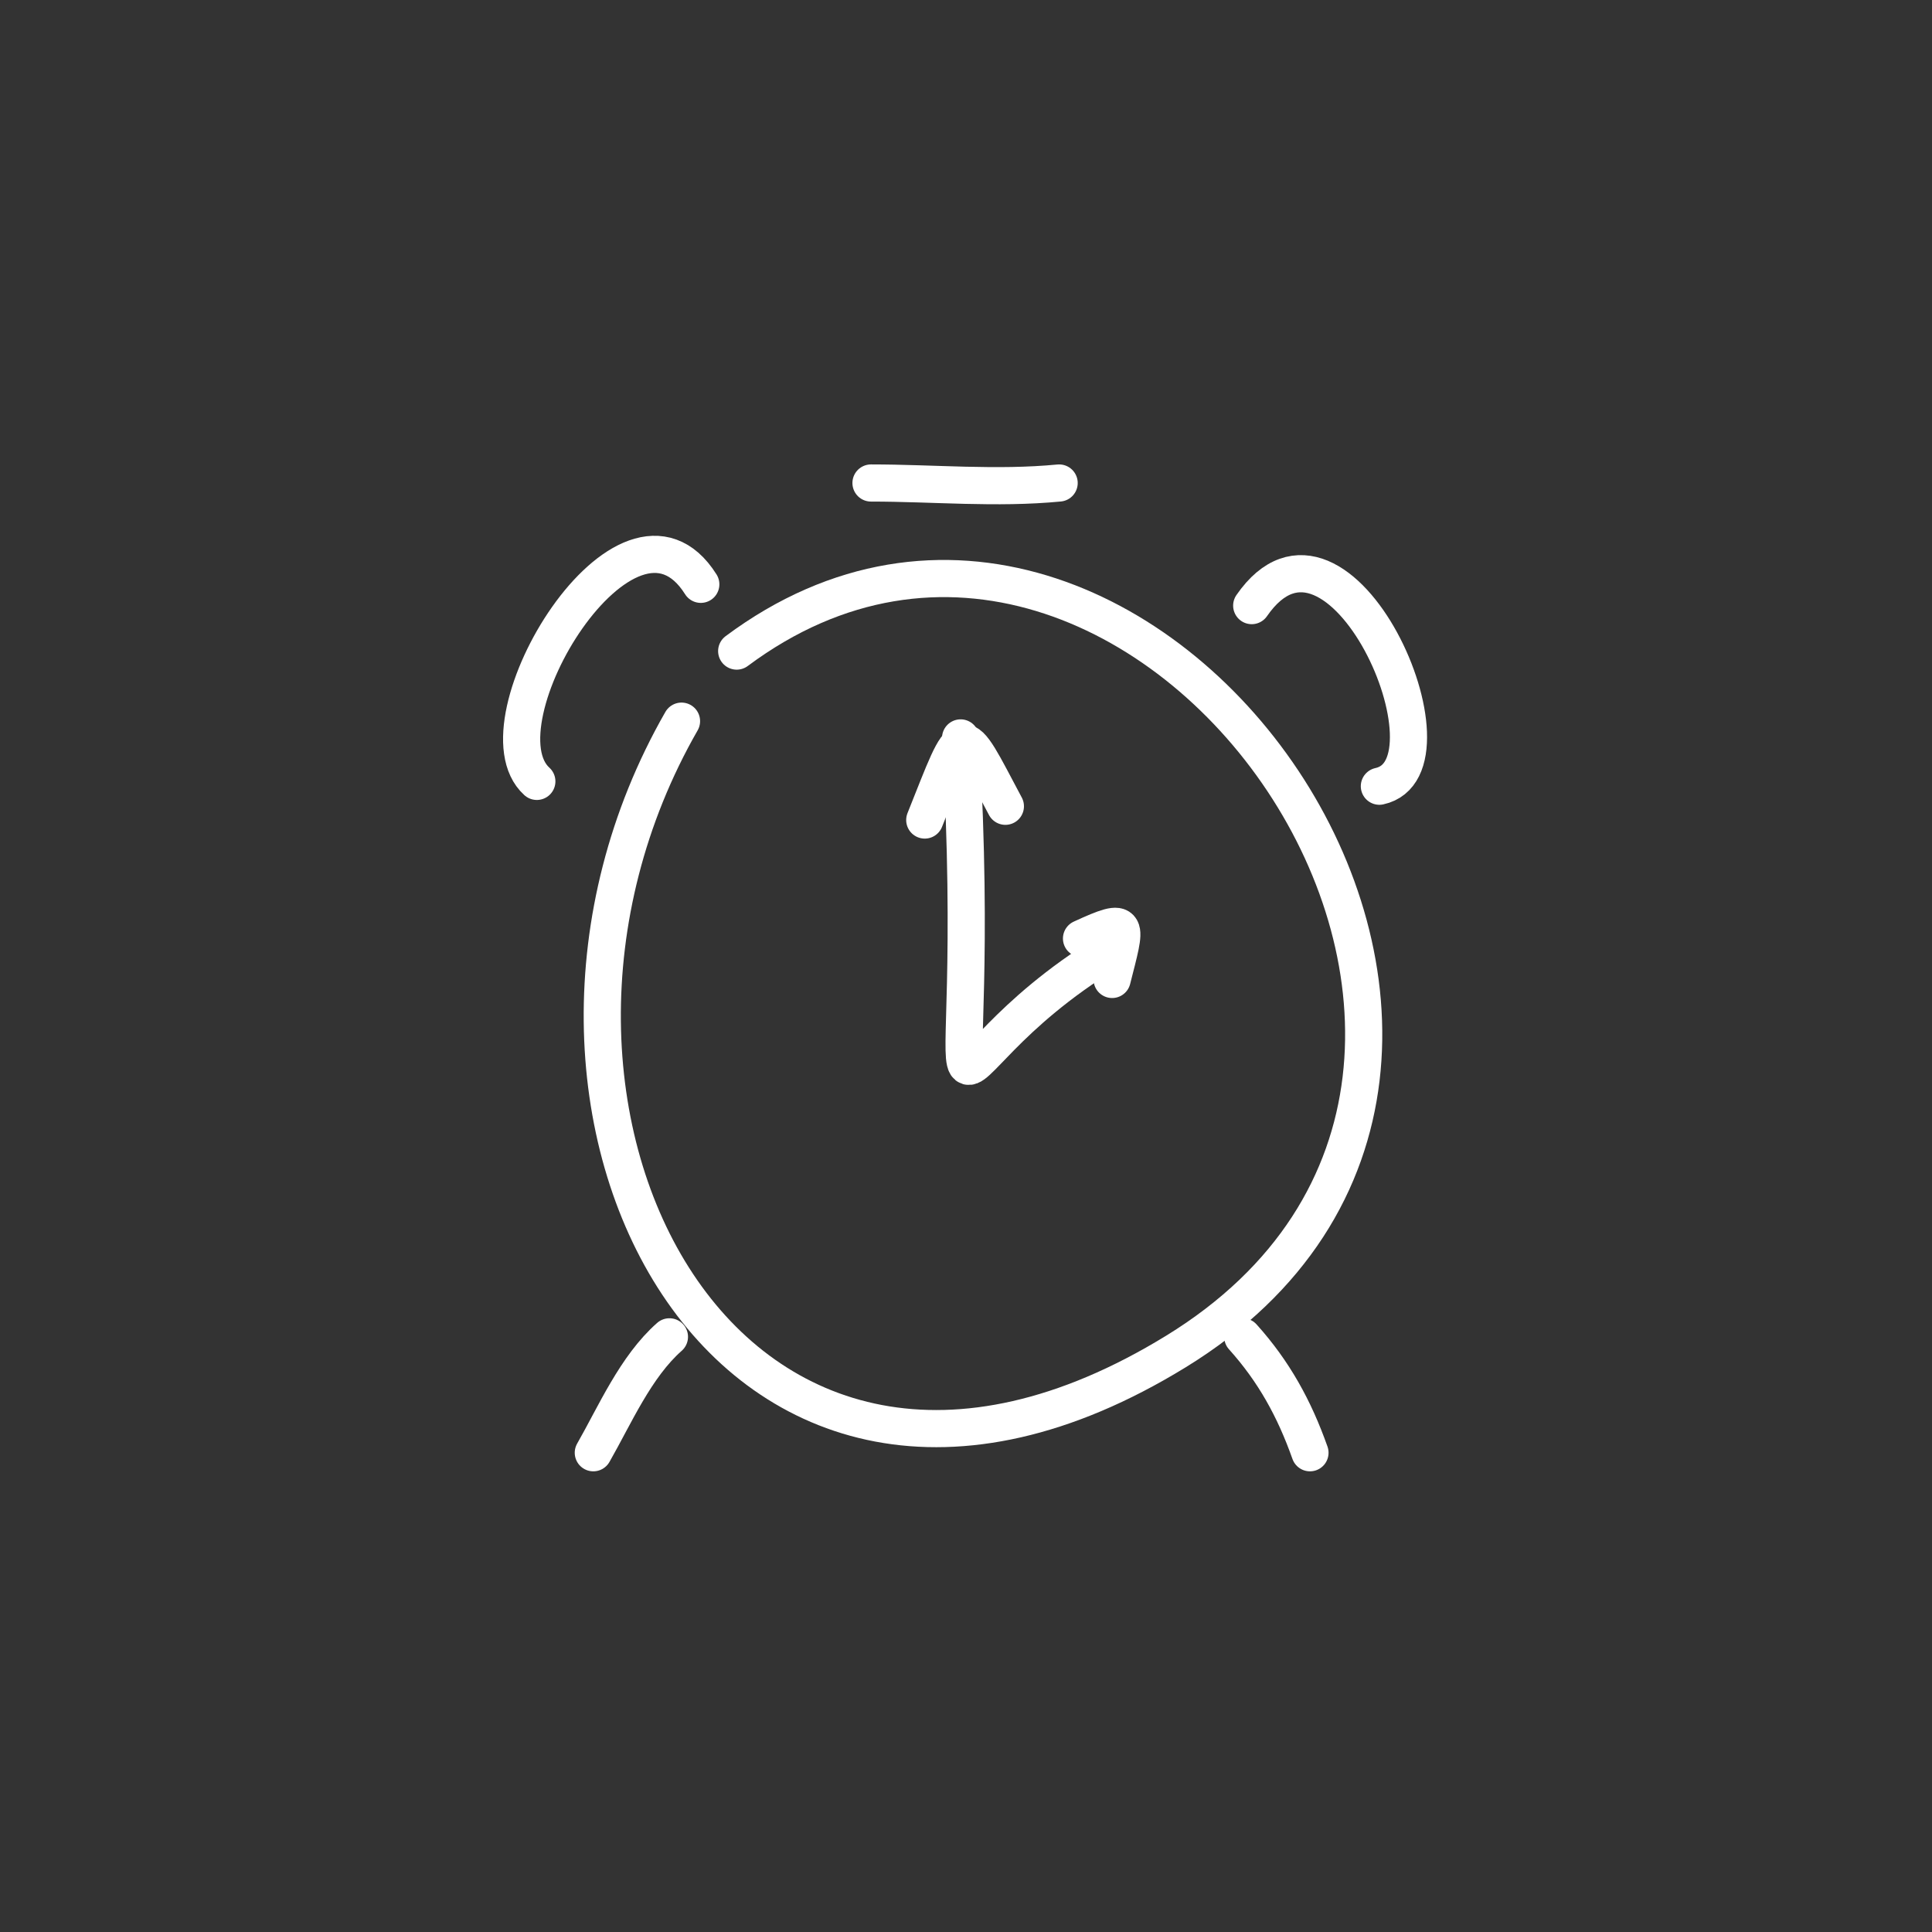<svg width="52" height="52" viewBox="0 0 52 52" fill="none" xmlns="http://www.w3.org/2000/svg">
<rect x="0" y="0" width="52" height="52" fill="#333333" stroke="none"/>
<path d="M19.828 17.524C30.701 9.421 44.219 28.664 31.648 36.377C19.598 43.77 12.378 29.817 18.343 19.41" stroke="white" stroke-linecap="round" stroke-linejoin="round"/>
<path d="M33.69 16.3C36.04 12.901 39.467 20.657 37.126 21.161" stroke="white" stroke-linecap="round" stroke-linejoin="round"/>
<path d="M18.862 15.727C16.896 12.601 12.723 19.465 14.449 21.031" stroke="white" stroke-linecap="round" stroke-linejoin="round"/>
<path d="M28.507 13C26.813 13.163 25.133 13 23.443 13" stroke="white" stroke-linecap="round" stroke-linejoin="round"/>
<path d="M25.855 19.861C26.561 32.227 24.238 29.042 29.833 25.618" stroke="white" stroke-linecap="round" stroke-linejoin="round"/>
<path d="M24.89 22.071C25.98 19.346 25.822 19.379 27.06 21.701" stroke="white" stroke-linecap="round" stroke-linejoin="round"/>
<path d="M29.109 25.26C30.438 24.649 30.322 24.823 29.933 26.362" stroke="white" stroke-linecap="round" stroke-linejoin="round"/>
<path d="M18.018 35.981C17.108 36.783 16.549 38.087 15.969 39.101" stroke="white" stroke-linecap="round" stroke-linejoin="round"/>
<path d="M33.449 35.981C34.289 36.915 34.838 37.915 35.258 39.101" stroke="white" stroke-linecap="round" stroke-linejoin="round"/>
</svg>
